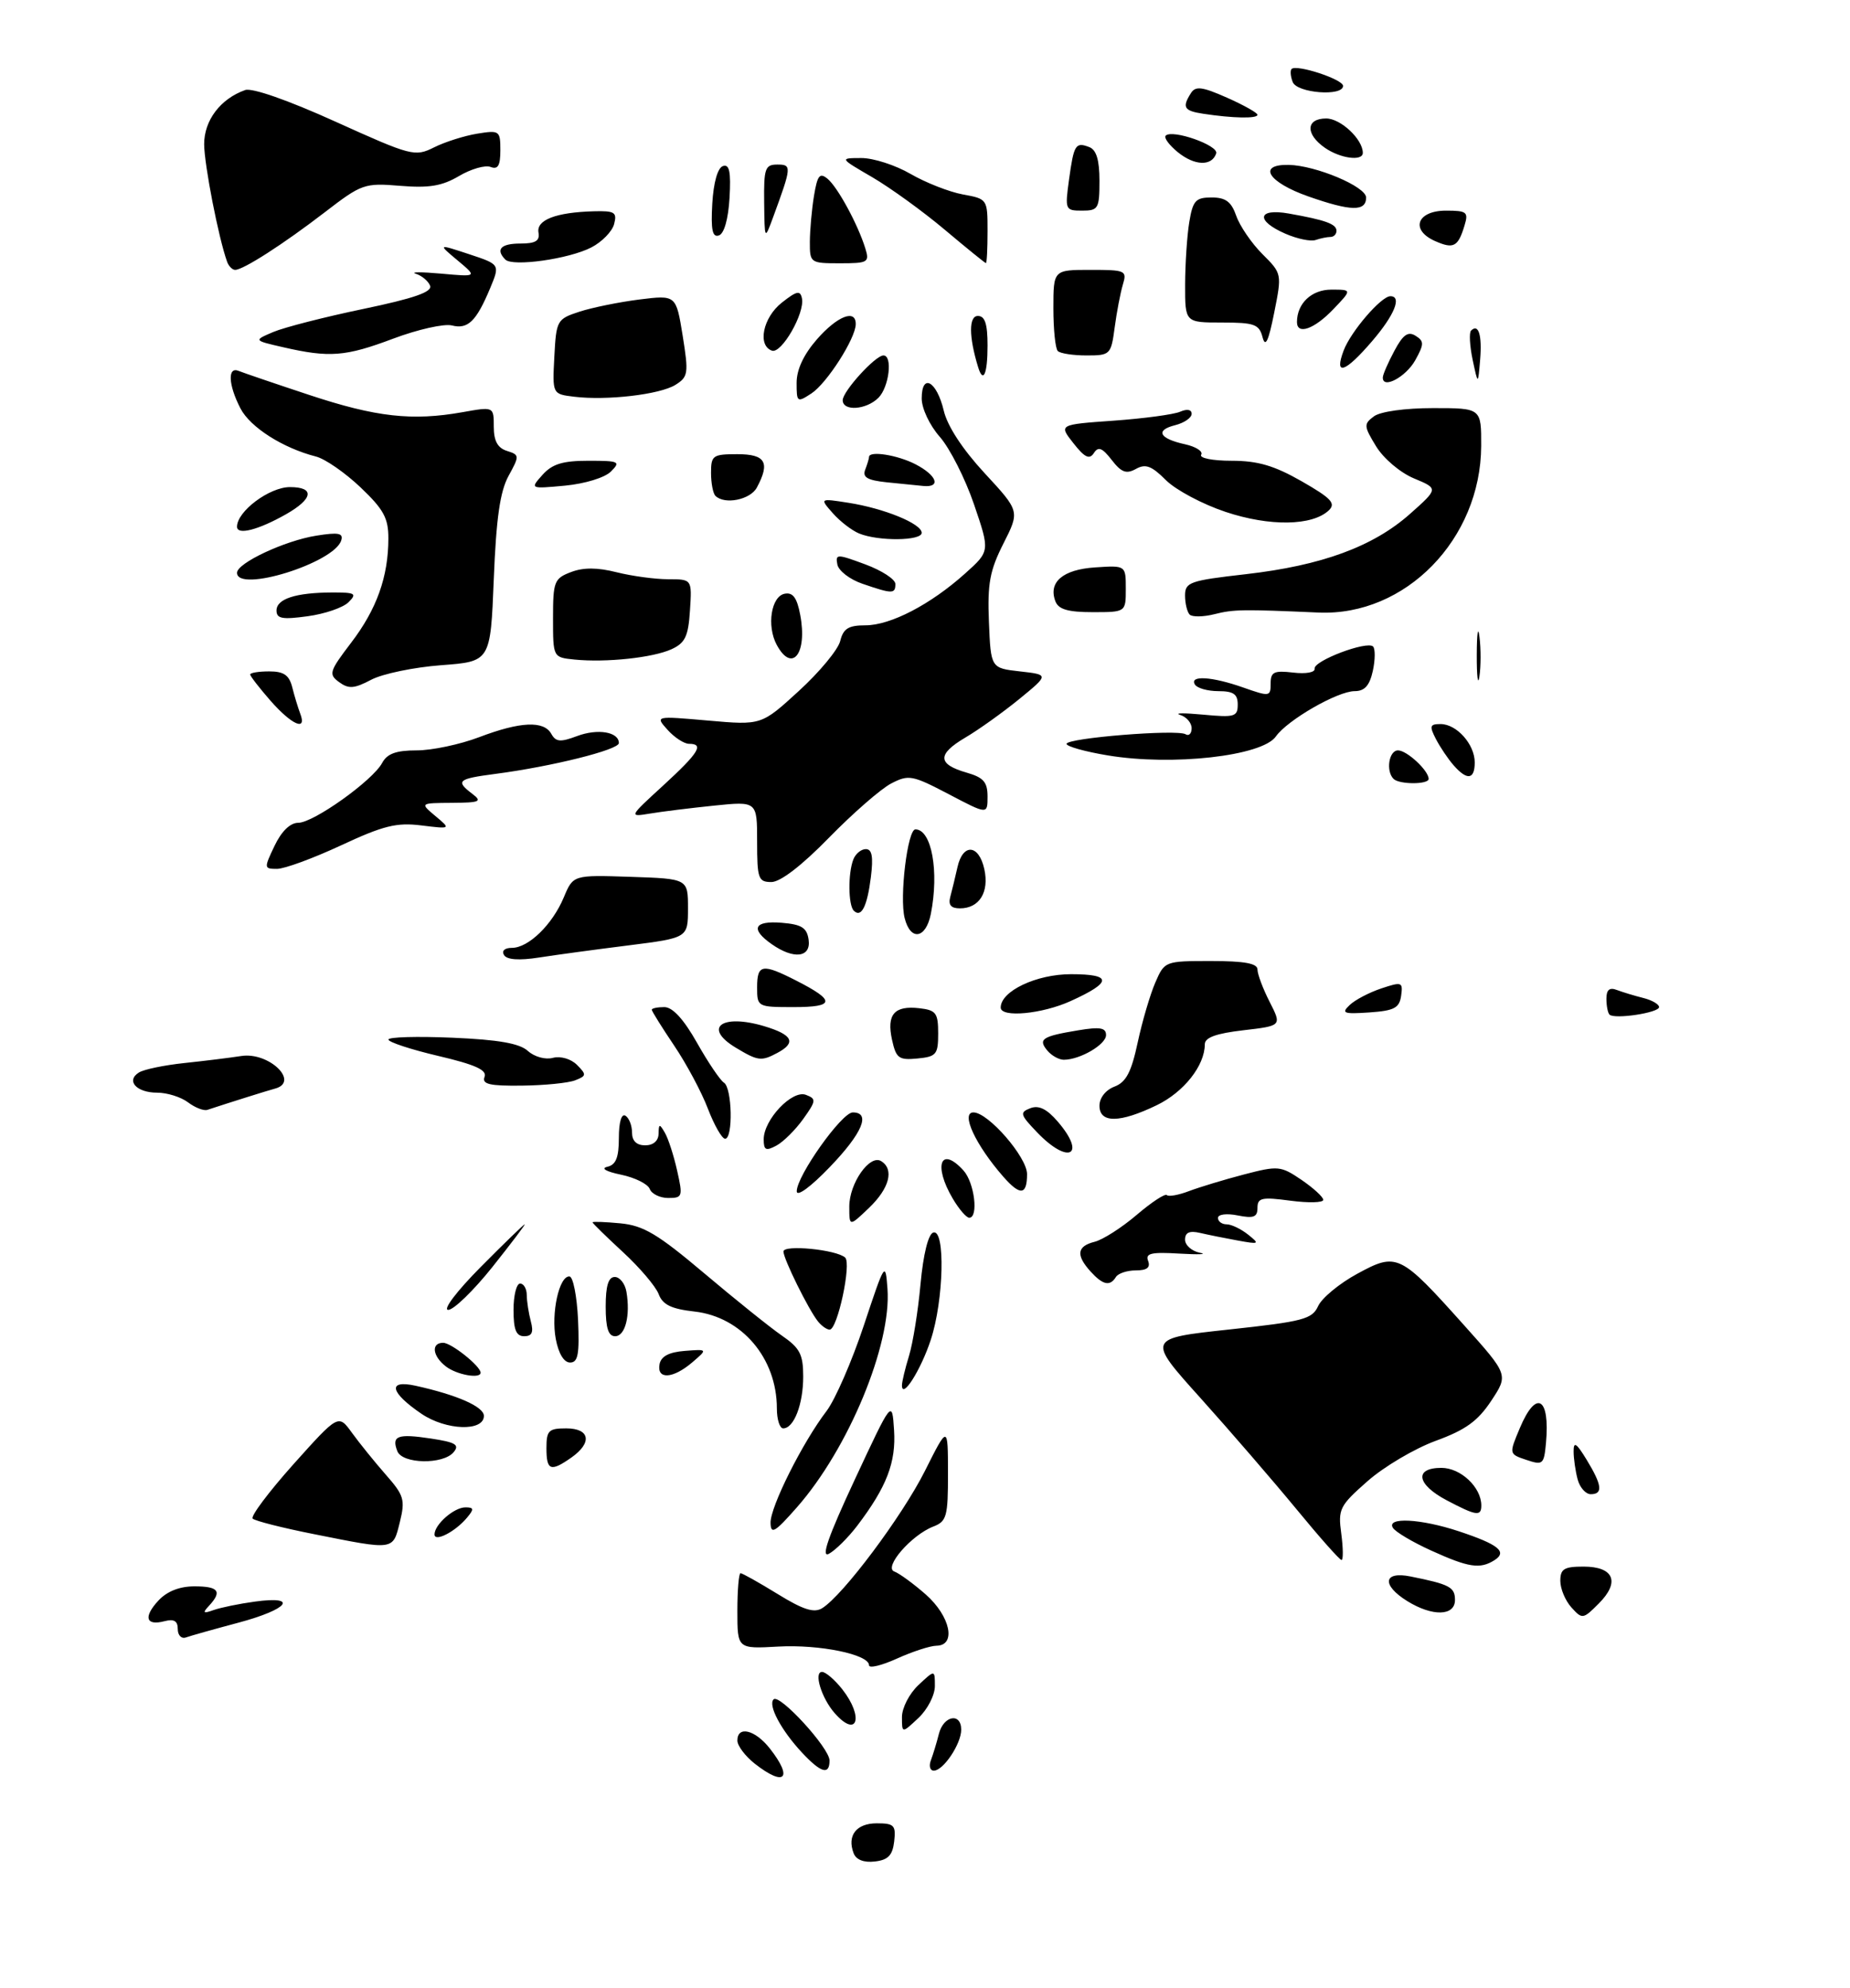 <?xml version="1.0" encoding="UTF-8" standalone="no"?>
<!DOCTYPE svg PUBLIC "-//W3C//DTD SVG 1.1//EN" "http://www.w3.org/Graphics/SVG/1.1/DTD/svg11.dtd" >
<svg xmlns="http://www.w3.org/2000/svg" xmlns:xlink="http://www.w3.org/1999/xlink" version="1.1" viewBox="0 0 281 302">
 <g >
 <path fill="currentColor"
d=" M 129.66 281.55 C 128.63 278.86 130.07 277.00 133.17 277.00 C 135.81 277.00 136.10 277.30 135.82 279.75 C 135.57 281.87 134.90 282.57 132.88 282.80 C 131.22 283.00 130.04 282.54 129.66 281.55 Z  M 114.63 267.93 C 113.19 266.79 112.00 265.21 112.00 264.43 C 112.00 262.13 114.69 262.78 116.93 265.63 C 120.52 270.20 119.20 271.52 114.63 267.93 Z  M 121.81 266.25 C 118.65 262.86 116.62 259.05 117.50 258.17 C 118.40 257.26 126.00 265.56 126.00 267.46 C 126.00 269.72 124.70 269.35 121.81 266.25 Z  M 141.40 267.41 C 141.73 266.53 142.28 264.73 142.61 263.41 C 143.31 260.63 146.00 260.13 146.00 262.78 C 146.00 264.94 143.28 269.00 141.84 269.00 C 141.26 269.00 141.06 268.28 141.40 267.41 Z  M 137.00 260.85 C 137.00 259.47 138.12 257.29 139.50 256.00 C 142.00 253.65 142.00 253.65 142.00 256.15 C 142.00 257.53 140.88 259.71 139.50 261.00 C 137.00 263.35 137.00 263.35 137.00 260.85 Z  M 126.77 260.25 C 124.78 257.98 123.56 254.00 124.86 254.00 C 125.41 254.00 126.79 255.19 127.93 256.63 C 131.27 260.89 130.22 264.18 126.77 260.25 Z  M 132.00 252.99 C 132.00 251.34 124.50 249.80 118.20 250.15 C 112.00 250.50 112.00 250.50 112.00 244.75 C 112.00 241.59 112.22 239.00 112.48 239.00 C 112.75 239.00 115.28 240.42 118.11 242.16 C 122.00 244.56 123.65 245.08 124.88 244.32 C 128.05 242.36 137.00 230.39 140.47 223.50 C 143.98 216.50 143.98 216.50 143.99 223.77 C 144.00 230.40 143.80 231.13 141.75 231.92 C 138.42 233.21 134.15 238.15 135.85 238.75 C 136.59 239.02 138.73 240.58 140.60 242.22 C 144.35 245.52 145.30 249.98 142.25 250.02 C 141.29 250.03 138.59 250.91 136.25 251.97 C 133.91 253.03 132.00 253.49 132.00 252.99 Z  M 27.00 247.49 C 27.00 246.26 26.43 245.92 25.00 246.29 C 22.15 247.04 21.74 245.66 24.07 243.15 C 25.38 241.75 27.28 241.00 29.54 241.00 C 33.21 241.00 33.78 241.76 31.75 243.95 C 30.72 245.05 30.85 245.17 32.45 244.60 C 33.53 244.22 36.34 243.64 38.70 243.32 C 45.44 242.39 43.83 244.48 36.25 246.51 C 32.54 247.50 28.94 248.51 28.25 248.76 C 27.56 249.01 27.00 248.44 27.00 247.49 Z  M 238.69 244.21 C 237.76 243.18 237.00 241.37 237.00 240.17 C 237.00 238.35 237.57 238.00 240.53 238.00 C 245.15 238.00 246.11 240.35 242.83 243.62 C 240.45 246.01 240.33 246.02 238.69 244.21 Z  M 213.75 243.24 C 209.82 240.80 210.11 238.66 214.25 239.50 C 220.19 240.69 221.00 241.12 221.00 243.07 C 221.00 245.53 217.57 245.61 213.75 243.24 Z  M 217.38 235.56 C 214.56 234.28 211.95 232.73 211.57 232.11 C 210.54 230.45 215.81 230.72 221.57 232.63 C 227.63 234.64 229.00 235.75 226.99 237.03 C 224.80 238.41 223.08 238.15 217.38 235.56 Z  M 129.82 224.81 C 135.50 212.63 135.50 212.63 135.80 217.26 C 136.12 222.16 134.68 225.90 130.20 231.80 C 128.82 233.61 126.89 235.52 125.91 236.05 C 124.65 236.72 125.78 233.48 129.82 224.81 Z  M 196.90 229.25 C 193.39 224.99 186.85 217.41 182.36 212.41 C 174.19 203.33 174.19 203.33 186.70 201.98 C 197.98 200.76 199.31 200.41 200.22 198.41 C 200.78 197.19 203.45 194.98 206.16 193.51 C 212.19 190.23 212.64 190.45 222.39 201.34 C 229.12 208.86 229.12 208.86 226.50 212.82 C 224.46 215.90 222.60 217.24 218.08 218.89 C 214.88 220.06 210.23 222.81 207.73 225.01 C 203.47 228.76 203.22 229.25 203.73 233.00 C 204.02 235.20 204.04 237.00 203.77 237.00 C 203.49 237.00 200.40 233.51 196.90 229.25 Z  M 47.75 233.08 C 42.95 232.13 38.73 231.06 38.38 230.71 C 38.03 230.37 40.82 226.65 44.57 222.45 C 51.40 214.83 51.40 214.83 53.45 217.66 C 54.58 219.22 56.88 222.07 58.57 224.00 C 61.37 227.18 61.57 227.84 60.73 231.25 C 59.66 235.56 59.97 235.52 47.75 233.08 Z  M 66.00 233.11 C 66.00 231.60 68.97 229.00 70.69 229.00 C 71.98 229.00 72.03 229.26 70.95 230.55 C 69.18 232.69 66.00 234.33 66.00 233.11 Z  M 117.04 231.35 C 116.99 228.94 121.89 219.15 125.55 214.36 C 126.86 212.63 129.41 206.78 131.21 201.36 C 134.41 191.72 134.49 191.60 134.80 195.79 C 135.43 204.29 128.88 220.09 121.04 229.00 C 117.69 232.81 117.08 233.17 117.04 231.35 Z  M 219.75 227.93 C 215.17 225.52 214.76 223.00 218.94 223.00 C 221.87 223.00 225.00 225.95 225.00 228.72 C 225.00 230.41 224.22 230.29 219.75 227.93 Z  M 239.63 224.75 C 239.30 223.51 239.02 221.60 239.02 220.50 C 239.01 218.93 239.44 219.21 241.00 221.77 C 243.35 225.63 243.51 227.00 241.62 227.00 C 240.86 227.00 239.96 225.99 239.63 224.75 Z  M 83.00 220.00 C 83.00 217.33 83.33 217.00 86.00 217.00 C 89.62 217.00 90.00 219.18 86.78 221.44 C 83.63 223.65 83.00 223.41 83.00 220.00 Z  M 231.85 221.79 C 229.19 220.90 229.19 220.90 230.85 216.96 C 233.33 211.03 235.46 212.25 234.82 219.24 C 234.52 222.48 234.35 222.63 231.85 221.79 Z  M 60.35 220.46 C 59.45 218.13 60.37 217.78 65.43 218.54 C 69.21 219.11 69.84 219.49 68.90 220.62 C 67.31 222.53 61.10 222.42 60.35 220.46 Z  M 64.04 214.80 C 59.24 211.54 58.80 209.58 63.10 210.52 C 69.42 211.91 73.50 213.71 73.50 215.10 C 73.50 217.51 67.77 217.32 64.04 214.80 Z  M 118.00 213.97 C 118.00 206.33 112.67 200.06 105.48 199.25 C 101.95 198.85 100.65 198.22 100.04 196.59 C 99.59 195.42 97.15 192.55 94.61 190.21 C 92.08 187.87 90.00 185.84 90.00 185.70 C 90.00 185.56 91.90 185.63 94.23 185.85 C 97.75 186.19 99.90 187.47 106.98 193.45 C 111.67 197.41 116.96 201.66 118.75 202.90 C 121.50 204.79 122.00 205.75 122.00 209.13 C 122.00 213.34 120.59 217.00 118.96 217.00 C 118.43 217.00 118.00 215.64 118.00 213.97 Z  M 137.00 210.46 C 137.00 209.92 137.48 207.91 138.07 205.99 C 138.66 204.07 139.45 199.16 139.82 195.08 C 140.24 190.55 140.99 187.50 141.75 187.25 C 143.61 186.63 143.36 197.56 141.37 203.57 C 139.86 208.16 137.00 212.66 137.00 210.46 Z  M 67.75 207.61 C 65.69 206.04 65.44 204.00 67.31 204.00 C 68.55 204.00 73.00 207.55 73.00 208.54 C 73.00 209.51 69.42 208.88 67.75 207.61 Z  M 100.18 207.25 C 100.41 206.05 101.61 205.42 104.01 205.23 C 107.50 204.96 107.50 204.96 105.14 206.98 C 102.21 209.48 99.74 209.62 100.18 207.25 Z  M 84.42 203.43 C 83.68 199.50 84.93 193.81 86.50 193.92 C 87.05 193.95 87.63 196.91 87.80 200.49 C 88.03 205.74 87.80 207.00 86.59 207.00 C 85.66 207.00 84.84 205.64 84.42 203.43 Z  M 78.00 199.00 C 78.00 196.80 78.45 195.00 79.00 195.00 C 79.55 195.00 80.01 195.79 80.01 196.75 C 80.02 197.71 80.30 199.51 80.63 200.75 C 81.07 202.40 80.81 203.00 79.62 203.00 C 78.40 203.00 78.00 202.02 78.00 199.00 Z  M 92.00 198.50 C 92.00 195.34 92.41 194.00 93.38 194.00 C 94.14 194.00 94.94 195.01 95.15 196.25 C 95.77 199.87 94.97 203.00 93.43 203.00 C 92.40 203.00 92.00 201.74 92.00 198.50 Z  M 124.24 200.75 C 122.80 198.95 119.00 191.25 119.00 190.13 C 119.00 189.05 127.04 189.84 128.37 191.05 C 129.36 191.95 127.21 202.00 126.02 202.00 C 125.59 202.00 124.79 201.44 124.24 200.75 Z  M 73.00 192.50 C 76.54 188.93 79.56 186.00 79.70 186.00 C 79.84 186.00 77.62 188.93 74.78 192.50 C 71.93 196.07 68.91 199.00 68.08 199.00 C 67.22 199.00 69.38 196.15 73.00 192.50 Z  M 165.65 193.17 C 163.39 190.67 163.58 189.32 166.28 188.65 C 167.53 188.33 170.39 186.50 172.65 184.57 C 174.90 182.65 176.96 181.29 177.23 181.56 C 177.50 181.83 179.02 181.56 180.61 180.95 C 182.20 180.35 185.95 179.21 188.94 178.43 C 194.15 177.07 194.53 177.11 197.69 179.25 C 199.50 180.49 200.99 181.85 200.99 182.28 C 201.00 182.72 198.75 182.77 196.00 182.41 C 191.65 181.83 191.00 181.97 191.00 183.50 C 191.00 184.91 190.42 185.13 188.00 184.65 C 186.31 184.31 185.00 184.48 185.00 185.03 C 185.00 185.56 185.59 186.00 186.31 186.00 C 187.03 186.00 188.49 186.70 189.56 187.55 C 191.38 189.00 191.29 189.06 188.00 188.46 C 186.07 188.11 183.49 187.59 182.25 187.30 C 180.67 186.94 180.00 187.24 180.00 188.33 C 180.00 189.17 181.01 190.07 182.25 190.32 C 183.49 190.56 182.10 190.62 179.17 190.45 C 174.86 190.19 173.94 190.40 174.39 191.56 C 174.77 192.57 174.21 193.00 172.53 193.00 C 171.20 193.00 169.84 193.45 169.50 194.00 C 168.60 195.46 167.52 195.23 165.65 193.17 Z  M 129.00 183.30 C 129.00 179.76 132.11 175.33 133.84 176.40 C 135.85 177.64 135.11 180.52 132.00 183.50 C 129.00 186.37 129.00 186.37 129.00 183.30 Z  M 144.72 182.10 C 141.72 177.03 142.88 174.00 146.35 177.83 C 148.02 179.68 148.66 185.00 147.22 185.00 C 146.78 185.00 145.66 183.69 144.72 182.10 Z  M 98.69 180.63 C 98.40 179.87 96.44 178.90 94.33 178.46 C 92.06 177.99 91.21 177.50 92.25 177.26 C 93.56 176.96 94.00 175.84 94.00 172.87 C 94.00 170.47 94.40 169.13 95.00 169.50 C 95.55 169.84 96.00 170.99 96.00 172.06 C 96.00 173.33 96.69 174.00 98.00 174.00 C 99.23 174.00 100.01 173.32 100.03 172.25 C 100.06 170.70 100.17 170.68 100.99 172.09 C 101.50 172.96 102.34 175.55 102.85 177.84 C 103.74 181.78 103.67 182.00 101.50 182.00 C 100.24 182.00 98.98 181.38 98.69 180.63 Z  M 121.02 180.99 C 120.99 178.68 127.85 169.00 129.53 169.00 C 132.32 169.00 130.99 172.16 126.02 177.32 C 123.14 180.32 121.03 181.86 121.02 180.99 Z  M 152.38 178.75 C 148.17 173.94 145.88 169.00 147.86 169.00 C 150.10 169.00 156.00 175.79 156.00 178.37 C 156.00 181.59 154.96 181.70 152.38 178.75 Z  M 116.00 173.09 C 116.00 170.09 120.33 165.53 122.41 166.33 C 124.01 166.94 123.98 167.23 122.00 170.00 C 120.82 171.65 118.99 173.47 117.93 174.04 C 116.33 174.90 116.00 174.74 116.00 173.09 Z  M 157.53 172.03 C 154.94 169.33 154.85 169.00 156.50 168.36 C 157.78 167.87 159.00 168.46 160.66 170.39 C 165.09 175.54 162.30 177.01 157.53 172.03 Z  M 107.53 168.45 C 106.58 165.94 104.27 161.62 102.40 158.85 C 100.53 156.07 99.00 153.62 99.00 153.40 C 99.00 153.18 99.86 153.00 100.90 153.00 C 102.17 153.00 103.84 154.83 105.87 158.42 C 107.55 161.40 109.39 164.12 109.96 164.48 C 111.21 165.25 111.37 173.00 110.14 173.00 C 109.66 173.00 108.49 170.95 107.53 168.45 Z  M 167.00 167.98 C 167.00 166.79 167.94 165.59 169.28 165.08 C 171.04 164.41 171.84 162.90 172.81 158.36 C 173.50 155.14 174.71 151.04 175.49 149.25 C 176.89 146.02 176.96 146.00 183.95 146.00 C 189.04 146.00 191.00 146.36 191.00 147.29 C 191.00 148.00 191.83 150.21 192.85 152.21 C 194.70 155.84 194.70 155.84 188.85 156.52 C 184.72 157.00 183.00 157.62 183.00 158.65 C 183.00 161.88 179.83 165.90 175.71 167.90 C 170.07 170.63 167.00 170.66 167.00 167.98 Z  M 28.56 167.47 C 27.49 166.66 25.38 166.00 23.87 166.00 C 20.72 166.00 19.09 164.18 21.11 162.93 C 21.87 162.46 24.96 161.82 27.99 161.50 C 31.02 161.18 34.92 160.70 36.65 160.43 C 40.87 159.78 45.60 164.38 41.75 165.39 C 40.69 165.67 34.96 167.47 31.50 168.61 C 30.95 168.79 29.63 168.28 28.56 167.47 Z  M 73.60 163.60 C 74.00 162.56 72.19 161.74 66.57 160.42 C 62.41 159.44 59.00 158.32 59.00 157.93 C 59.00 157.54 63.37 157.42 68.71 157.65 C 75.72 157.95 78.91 158.51 80.18 159.66 C 81.16 160.55 82.83 161.02 83.98 160.71 C 85.16 160.41 86.72 160.86 87.64 161.78 C 89.11 163.26 89.09 163.45 87.37 164.12 C 86.34 164.53 82.70 164.89 79.28 164.93 C 74.35 164.99 73.17 164.71 73.60 163.60 Z  M 111.75 159.16 C 106.73 156.13 109.61 153.97 116.08 155.90 C 120.41 157.20 121.00 158.40 118.07 159.96 C 115.64 161.26 115.13 161.20 111.75 159.16 Z  M 135.49 157.96 C 134.65 154.11 135.84 152.74 139.63 153.17 C 142.18 153.46 142.50 153.89 142.50 157.00 C 142.50 160.20 142.23 160.53 139.34 160.81 C 136.52 161.08 136.11 160.78 135.49 157.96 Z  M 159.07 159.59 C 157.64 157.86 158.31 157.43 163.75 156.53 C 167.09 155.97 168.00 156.13 168.00 157.25 C 168.00 158.69 164.04 161.00 161.58 161.00 C 160.84 161.00 159.72 160.37 159.07 159.59 Z  M 244.47 154.14 C 244.21 153.88 244.00 152.79 244.00 151.73 C 244.00 150.36 244.47 149.97 245.59 150.40 C 246.47 150.73 248.27 151.28 249.59 151.61 C 250.92 151.94 252.00 152.57 252.00 153.00 C 252.00 153.86 245.22 154.89 244.47 154.14 Z  M 152.00 153.07 C 152.00 150.57 157.41 148.00 162.69 148.00 C 168.98 148.00 168.96 149.21 162.63 152.08 C 158.28 154.06 152.00 154.64 152.00 153.07 Z  M 205.00 152.69 C 205.82 151.90 207.99 150.77 209.82 150.16 C 212.94 149.12 213.11 149.19 212.82 151.28 C 212.55 153.14 211.77 153.55 208.00 153.81 C 204.07 154.08 203.69 153.93 205.00 152.69 Z  M 115.00 150.00 C 115.00 146.47 115.78 146.34 120.97 148.99 C 126.94 152.03 126.84 153.00 120.56 153.00 C 115.05 153.00 115.00 152.97 115.00 150.00 Z  M 76.56 145.10 C 76.16 144.45 76.65 144.00 77.75 144.00 C 80.28 144.00 83.91 140.46 85.64 136.32 C 87.06 132.92 87.06 132.92 95.78 133.21 C 104.50 133.50 104.50 133.50 104.50 137.99 C 104.50 142.48 104.50 142.48 95.50 143.62 C 90.55 144.24 84.42 145.07 81.87 145.47 C 78.85 145.94 77.00 145.81 76.56 145.10 Z  M 117.22 143.44 C 113.92 141.13 114.52 139.84 118.75 140.19 C 121.76 140.44 122.56 140.94 122.82 142.75 C 123.21 145.47 120.58 145.80 117.22 143.44 Z  M 137.41 139.48 C 136.60 136.29 137.85 126.00 139.04 126.00 C 141.51 126.00 142.67 132.40 141.38 138.88 C 140.62 142.63 138.29 142.99 137.41 139.48 Z  M 129.68 138.35 C 128.84 137.50 128.79 132.71 129.61 130.58 C 129.94 129.71 130.80 129.00 131.51 129.00 C 132.46 129.00 132.66 130.16 132.28 133.25 C 131.72 137.73 130.82 139.49 129.68 138.35 Z  M 144.34 136.25 C 144.60 135.29 145.09 133.26 145.43 131.75 C 146.24 128.08 148.68 128.25 149.51 132.04 C 150.28 135.54 148.75 138.00 145.81 138.00 C 144.44 138.00 144.01 137.48 144.34 136.25 Z  M 115.00 127.86 C 115.00 121.72 115.00 121.72 108.47 122.39 C 104.88 122.76 100.49 123.30 98.72 123.60 C 95.50 124.13 95.50 124.13 100.75 119.32 C 106.15 114.36 106.99 113.00 104.65 113.00 C 103.92 113.00 102.45 112.05 101.40 110.88 C 99.50 108.76 99.50 108.76 107.57 109.47 C 115.65 110.18 115.65 110.18 121.33 104.98 C 124.46 102.12 127.29 98.71 127.62 97.39 C 128.09 95.49 128.87 95.00 131.45 95.00 C 135.27 95.00 141.36 91.83 146.60 87.12 C 150.37 83.74 150.37 83.74 147.95 76.64 C 146.62 72.73 144.28 68.12 142.76 66.38 C 141.20 64.61 140.00 62.06 140.00 60.53 C 140.00 56.62 142.28 57.88 143.35 62.39 C 143.90 64.74 146.22 68.28 149.57 71.90 C 154.90 77.66 154.90 77.66 152.41 82.58 C 150.34 86.68 149.97 88.65 150.21 94.50 C 150.50 101.50 150.50 101.50 154.92 102.00 C 159.34 102.50 159.34 102.50 154.82 106.20 C 152.33 108.23 148.63 110.88 146.60 112.07 C 142.32 114.60 142.39 116.11 146.83 117.38 C 149.39 118.12 150.00 118.81 150.00 121.02 C 150.00 123.75 150.00 123.75 144.10 120.65 C 138.56 117.75 138.02 117.65 135.36 119.03 C 133.80 119.84 129.56 123.54 125.93 127.25 C 121.80 131.49 118.53 134.00 117.17 134.00 C 115.18 134.00 115.00 133.49 115.00 127.86 Z  M 41.70 128.50 C 42.76 126.28 44.08 125.00 45.30 125.00 C 47.62 125.00 56.62 118.58 58.05 115.90 C 58.81 114.49 60.17 114.00 63.29 114.00 C 65.60 114.00 69.87 113.10 72.76 112.00 C 79.02 109.62 82.60 109.45 83.74 111.49 C 84.43 112.72 85.11 112.78 87.64 111.83 C 90.77 110.65 94.00 111.18 94.00 112.89 C 94.00 113.91 83.82 116.45 75.25 117.57 C 69.51 118.32 69.15 118.63 71.75 120.61 C 73.28 121.77 72.90 121.94 68.64 121.97 C 63.78 122.00 63.78 122.00 66.14 123.98 C 68.50 125.95 68.50 125.95 64.00 125.40 C 60.24 124.93 58.23 125.43 51.82 128.42 C 47.59 130.39 43.21 132.00 42.08 132.00 C 40.09 132.00 40.08 131.90 41.70 128.50 Z  M 211.67 118.33 C 210.47 117.14 210.96 114.00 212.35 114.00 C 213.70 114.00 217.00 117.07 217.00 118.33 C 217.00 119.20 212.54 119.20 211.67 118.33 Z  M 220.78 116.25 C 219.94 115.29 218.73 113.49 218.09 112.25 C 217.09 110.30 217.18 110.00 218.81 110.00 C 221.26 110.00 224.00 113.08 224.00 115.83 C 224.00 118.45 222.84 118.61 220.78 116.25 Z  M 168.25 114.76 C 164.81 114.19 162.00 113.40 162.00 113.01 C 162.00 112.12 178.81 110.76 180.08 111.55 C 180.58 111.86 181.00 111.45 181.00 110.63 C 181.00 109.82 180.21 108.90 179.25 108.61 C 178.29 108.31 179.86 108.30 182.75 108.57 C 187.53 109.02 188.00 108.89 188.00 107.03 C 188.00 105.45 187.35 105.00 185.06 105.00 C 183.44 105.00 181.84 104.55 181.50 104.00 C 180.61 102.56 184.10 102.77 188.87 104.46 C 192.85 105.86 193.00 105.83 193.00 103.85 C 193.00 102.08 193.50 101.84 196.43 102.18 C 198.37 102.41 199.78 102.15 199.68 101.59 C 199.47 100.40 207.64 97.31 208.56 98.22 C 208.90 98.57 208.89 100.24 208.52 101.93 C 208.03 104.16 207.27 105.00 205.76 105.00 C 203.17 105.00 195.54 109.39 193.79 111.89 C 191.71 114.86 178.08 116.40 168.25 114.76 Z  M 41.10 106.47 C 39.40 104.52 38.00 102.72 38.00 102.47 C 38.00 102.21 39.30 102.00 40.89 102.00 C 43.11 102.00 43.92 102.56 44.39 104.41 C 44.72 105.73 45.27 107.53 45.60 108.41 C 46.66 111.15 44.34 110.15 41.10 106.47 Z  M 51.51 103.63 C 49.88 102.44 50.01 102.01 53.33 97.65 C 57.22 92.56 58.99 87.61 58.99 81.79 C 59.00 78.71 58.27 77.38 54.75 74.03 C 52.41 71.81 49.38 69.71 48.00 69.36 C 42.96 68.07 38.00 64.91 36.52 62.04 C 34.67 58.47 34.54 55.64 36.25 56.35 C 36.94 56.63 41.77 58.28 47.00 60.01 C 57.11 63.36 62.60 63.98 70.25 62.62 C 75.00 61.77 75.00 61.77 75.00 64.82 C 75.00 66.98 75.58 68.05 76.99 68.50 C 78.92 69.11 78.93 69.23 77.24 72.31 C 75.95 74.68 75.37 78.73 75.00 88.00 C 74.50 100.50 74.50 100.50 67.00 101.06 C 62.88 101.37 58.10 102.36 56.38 103.27 C 53.80 104.63 52.96 104.69 51.51 103.63 Z  M 224.31 99.50 C 224.32 96.20 224.50 94.97 224.72 96.77 C 224.95 98.57 224.94 101.27 224.71 102.77 C 224.49 104.27 224.30 102.80 224.31 99.50 Z  M 87.25 100.20 C 84.00 99.87 84.00 99.87 84.00 93.91 C 84.00 88.34 84.18 87.88 86.73 86.91 C 88.62 86.19 90.74 86.20 93.67 86.94 C 95.99 87.52 99.51 88.00 101.50 88.00 C 105.11 88.00 105.11 88.00 104.80 92.74 C 104.55 96.68 104.07 97.68 102.00 98.63 C 99.15 99.93 92.05 100.68 87.25 100.20 Z  M 117.97 97.95 C 116.43 95.07 117.14 90.59 119.19 90.20 C 120.44 89.96 121.06 90.82 121.55 93.43 C 122.66 99.33 120.30 102.30 117.97 97.95 Z  M 42.00 92.75 C 42.00 90.98 44.91 90.03 50.46 90.01 C 53.97 90.00 54.26 90.17 52.94 91.49 C 52.12 92.31 49.33 93.27 46.73 93.62 C 42.88 94.15 42.00 93.99 42.00 92.75 Z  M 180.70 93.37 C 180.32 92.98 180.00 91.68 180.00 90.47 C 180.00 88.45 180.72 88.20 189.25 87.23 C 200.76 85.91 208.56 83.05 214.16 78.08 C 218.49 74.23 218.49 74.23 214.77 72.68 C 212.67 71.80 210.16 69.67 209.02 67.81 C 207.14 64.73 207.12 64.42 208.69 63.25 C 209.68 62.52 213.41 62.00 217.69 62.00 C 225.00 62.00 225.00 62.00 224.98 67.75 C 224.92 81.90 213.48 93.63 200.28 93.06 C 188.70 92.55 187.39 92.57 184.45 93.31 C 182.78 93.73 181.09 93.75 180.70 93.37 Z  M 160.31 91.36 C 159.19 88.44 161.43 86.52 166.35 86.20 C 171.00 85.89 171.00 85.89 171.00 89.45 C 171.00 93.00 171.00 93.00 165.97 93.00 C 162.23 93.00 160.78 92.58 160.31 91.36 Z  M 131.01 88.69 C 129.09 88.04 127.38 86.72 127.19 85.77 C 126.88 84.14 127.11 84.14 131.43 85.74 C 133.94 86.67 136.00 88.01 136.00 88.72 C 136.00 90.25 135.55 90.25 131.01 88.69 Z  M 36.00 87.02 C 36.00 85.54 43.26 82.14 48.04 81.38 C 51.41 80.84 52.18 80.99 51.83 82.10 C 50.77 85.53 36.00 90.12 36.00 87.02 Z  M 130.50 81.05 C 129.40 80.60 127.60 79.22 126.50 77.97 C 124.50 75.70 124.50 75.70 128.85 76.38 C 134.29 77.23 140.00 79.56 140.00 80.95 C 140.00 82.18 133.42 82.25 130.50 81.05 Z  M 36.00 80.02 C 36.00 77.68 40.92 74.00 44.04 74.00 C 47.85 74.00 47.58 75.78 43.42 78.14 C 39.19 80.53 36.00 81.34 36.00 80.02 Z  M 186.16 77.77 C 182.67 76.61 178.59 74.44 177.09 72.94 C 174.92 70.77 174.00 70.42 172.54 71.24 C 171.08 72.05 170.33 71.78 168.86 69.88 C 167.42 68.02 166.82 67.79 166.15 68.83 C 165.48 69.86 164.76 69.52 163.04 67.33 C 160.81 64.50 160.81 64.50 169.15 63.91 C 173.74 63.58 178.29 62.97 179.25 62.55 C 180.31 62.09 181.00 62.21 181.00 62.87 C 181.00 63.47 179.88 64.24 178.51 64.59 C 175.41 65.36 176.07 66.64 180.02 67.50 C 181.67 67.87 182.76 68.58 182.45 69.08 C 182.13 69.59 184.17 70.00 187.07 70.00 C 191.05 70.00 193.53 70.73 197.72 73.12 C 202.22 75.70 202.94 76.47 201.84 77.53 C 199.35 79.90 192.87 80.01 186.16 77.77 Z  M 108.67 75.33 C 108.30 74.97 108.00 73.39 108.00 71.83 C 108.00 69.19 108.27 69.00 112.00 69.00 C 116.27 69.00 117.01 70.25 114.96 74.07 C 113.97 75.93 110.05 76.71 108.67 75.33 Z  M 82.40 72.14 C 83.88 70.49 85.46 70.00 89.37 70.00 C 94.06 70.00 94.31 70.12 92.79 71.64 C 91.86 72.57 88.84 73.49 85.82 73.78 C 80.50 74.27 80.50 74.27 82.40 72.14 Z  M 134.67 73.27 C 131.74 72.96 130.97 72.51 131.42 71.35 C 131.74 70.52 132.00 69.65 132.00 69.42 C 132.00 68.44 136.33 69.12 139.05 70.53 C 142.30 72.21 142.99 74.09 140.25 73.83 C 139.29 73.74 136.78 73.49 134.67 73.27 Z  M 128.00 60.80 C 128.00 59.45 132.95 54.00 134.19 54.00 C 135.62 54.00 135.05 58.80 133.43 60.43 C 131.58 62.28 128.00 62.52 128.00 60.80 Z  M 87.20 60.27 C 83.90 59.87 83.90 59.87 84.20 54.18 C 84.49 48.66 84.60 48.47 88.02 47.35 C 89.96 46.72 94.05 45.89 97.12 45.50 C 102.69 44.81 102.69 44.81 103.69 50.98 C 104.61 56.74 104.54 57.25 102.59 58.47 C 100.23 59.94 92.17 60.88 87.20 60.27 Z  M 121.00 58.16 C 121.00 56.13 122.07 53.86 124.10 51.53 C 127.21 47.99 130.01 46.91 129.98 49.25 C 129.96 51.42 125.60 58.23 123.25 59.77 C 121.08 61.19 121.00 61.13 121.00 58.16 Z  M 210.04 57.32 C 210.06 56.87 210.85 55.06 211.80 53.29 C 213.10 50.84 213.87 50.30 215.01 51.01 C 216.33 51.84 216.32 52.27 214.97 54.72 C 213.54 57.29 209.95 59.19 210.04 57.32 Z  M 223.68 54.65 C 223.24 52.53 223.13 50.54 223.44 50.23 C 224.57 49.10 225.13 50.89 224.82 54.65 C 224.50 58.50 224.50 58.50 223.68 54.65 Z  M 148.56 55.75 C 147.15 51.14 147.14 48.00 148.53 48.00 C 149.61 48.00 150.00 49.20 150.00 52.50 C 150.00 56.85 149.34 58.33 148.56 55.75 Z  M 204.09 53.25 C 205.18 50.36 209.79 45.00 211.19 45.00 C 212.97 45.00 211.82 47.86 208.42 51.82 C 204.29 56.64 202.60 57.20 204.09 53.25 Z  M 43.00 52.75 C 38.50 51.72 38.50 51.72 41.50 50.44 C 43.15 49.74 49.30 48.16 55.16 46.94 C 62.88 45.33 65.69 44.35 65.33 43.41 C 65.05 42.70 64.08 41.88 63.16 41.59 C 62.25 41.31 63.98 41.30 67.00 41.57 C 72.50 42.07 72.50 42.07 69.50 39.56 C 66.50 37.05 66.50 37.05 71.23 38.61 C 75.95 40.17 75.95 40.17 74.46 43.76 C 72.34 48.83 71.08 50.06 68.63 49.44 C 67.45 49.15 63.44 50.05 59.72 51.45 C 52.47 54.18 50.04 54.37 43.00 52.75 Z  M 117.25 53.27 C 115.01 52.49 115.89 48.23 118.75 45.98 C 121.02 44.19 121.55 44.07 121.81 45.33 C 122.27 47.58 118.70 53.79 117.25 53.27 Z  M 160.67 53.33 C 160.30 52.97 160.00 50.04 160.00 46.83 C 160.00 41.00 160.00 41.00 165.62 41.00 C 170.98 41.00 171.20 41.10 170.55 43.25 C 170.18 44.49 169.62 47.41 169.31 49.75 C 168.76 53.88 168.64 54.00 165.04 54.00 C 163.00 54.00 161.03 53.70 160.67 53.33 Z  M 191.77 51.23 C 191.26 49.26 190.54 49.00 185.59 49.00 C 180.00 49.00 180.00 49.00 180.01 43.25 C 180.02 40.09 180.30 35.81 180.64 33.75 C 181.18 30.47 181.61 30.00 184.03 30.00 C 186.17 30.00 187.03 30.64 187.78 32.80 C 188.32 34.34 190.10 36.95 191.74 38.59 C 194.72 41.56 194.72 41.59 193.54 47.51 C 192.67 51.87 192.20 52.86 191.77 51.23 Z  M 197.00 48.93 C 197.00 46.09 199.22 44.00 202.22 44.00 C 205.37 44.00 205.37 44.00 202.50 47.00 C 199.62 50.01 197.00 50.93 197.00 48.93 Z  M 34.49 39.75 C 33.19 36.14 31.03 25.04 31.01 21.92 C 31.00 18.29 33.48 15.01 37.24 13.68 C 38.29 13.31 43.78 15.23 50.95 18.48 C 62.51 23.71 63.02 23.84 65.93 22.39 C 67.58 21.56 70.53 20.63 72.47 20.31 C 75.87 19.76 76.00 19.85 76.00 22.84 C 76.00 25.17 75.63 25.80 74.51 25.36 C 73.69 25.05 71.53 25.67 69.71 26.75 C 67.13 28.27 65.15 28.59 60.78 28.23 C 55.36 27.78 54.94 27.93 49.33 32.25 C 43.02 37.10 36.97 40.99 35.72 41.00 C 35.29 41.00 34.73 40.44 34.49 39.75 Z  M 76.75 39.43 C 75.24 37.89 76.07 37.00 79.04 37.00 C 81.35 37.00 82.02 36.59 81.79 35.32 C 81.46 33.41 84.45 32.26 90.16 32.10 C 93.37 32.01 93.75 32.25 93.28 34.04 C 92.99 35.16 91.43 36.76 89.82 37.59 C 86.42 39.35 77.85 40.56 76.75 39.43 Z  M 123.01 36.75 C 123.02 34.96 123.30 31.81 123.64 29.74 C 124.16 26.61 124.51 26.18 125.71 27.17 C 127.25 28.46 130.31 34.09 131.44 37.75 C 132.09 39.86 131.84 40.00 127.57 40.00 C 123.08 40.00 123.00 39.94 123.01 36.75 Z  M 143.50 34.90 C 140.20 32.12 135.25 28.54 132.50 26.93 C 127.50 24.02 127.50 24.02 130.82 24.01 C 132.65 24.00 136.02 25.09 138.32 26.43 C 140.62 27.76 144.19 29.16 146.25 29.54 C 149.98 30.22 150.00 30.25 150.00 35.11 C 150.00 37.80 149.89 39.99 149.75 39.97 C 149.61 39.96 146.80 37.68 143.50 34.90 Z  M 217.97 36.62 C 214.16 34.93 215.22 32.00 219.64 32.00 C 222.80 32.00 223.07 32.22 222.45 34.25 C 221.47 37.51 220.79 37.87 217.97 36.62 Z  M 195.25 35.51 C 190.67 33.52 190.99 31.60 195.75 32.44 C 201.34 33.43 203.00 34.03 203.00 35.07 C 203.00 35.58 202.59 36.00 202.08 36.00 C 201.58 36.00 200.56 36.21 199.83 36.46 C 199.10 36.72 197.04 36.29 195.25 35.51 Z  M 108.19 30.93 C 108.38 27.71 109.01 25.49 109.81 25.23 C 110.79 24.90 111.04 26.08 110.81 30.07 C 110.62 33.29 109.99 35.51 109.19 35.77 C 108.21 36.10 107.96 34.92 108.19 30.93 Z  M 116.07 30.75 C 116.01 25.58 116.21 25.00 118.07 25.00 C 120.28 25.00 120.26 25.29 117.43 33.00 C 116.14 36.50 116.14 36.50 116.07 30.75 Z  M 162.37 27.33 C 163.11 21.95 163.36 21.54 165.46 22.35 C 166.53 22.76 167.00 24.31 167.00 27.47 C 167.00 31.70 166.82 32.00 164.36 32.00 C 161.80 32.00 161.75 31.87 162.37 27.33 Z  M 198.75 29.85 C 192.61 27.70 190.90 24.96 195.75 25.05 C 199.88 25.14 207.50 28.35 207.50 30.01 C 207.50 32.16 205.20 32.11 198.75 29.85 Z  M 178.91 23.13 C 177.59 22.05 176.75 20.92 177.06 20.61 C 178.06 19.60 185.14 22.09 184.73 23.31 C 184.07 25.28 181.47 25.20 178.91 23.13 Z  M 201.22 22.44 C 198.24 20.35 198.36 18.00 201.44 18.00 C 203.64 18.00 207.00 21.16 207.00 23.22 C 207.00 24.54 203.56 24.08 201.22 22.44 Z  M 182.75 17.28 C 179.83 16.84 179.52 16.31 180.89 14.15 C 181.59 13.04 182.58 13.16 186.37 14.84 C 188.92 15.97 191.00 17.14 191.00 17.44 C 191.00 18.04 187.25 17.97 182.75 17.28 Z  M 196.35 12.46 C 196.02 11.61 195.95 10.72 196.18 10.48 C 196.93 9.73 204.00 12.05 204.00 13.05 C 204.00 14.69 197.00 14.15 196.35 12.46 Z "/>
</g>
</svg>